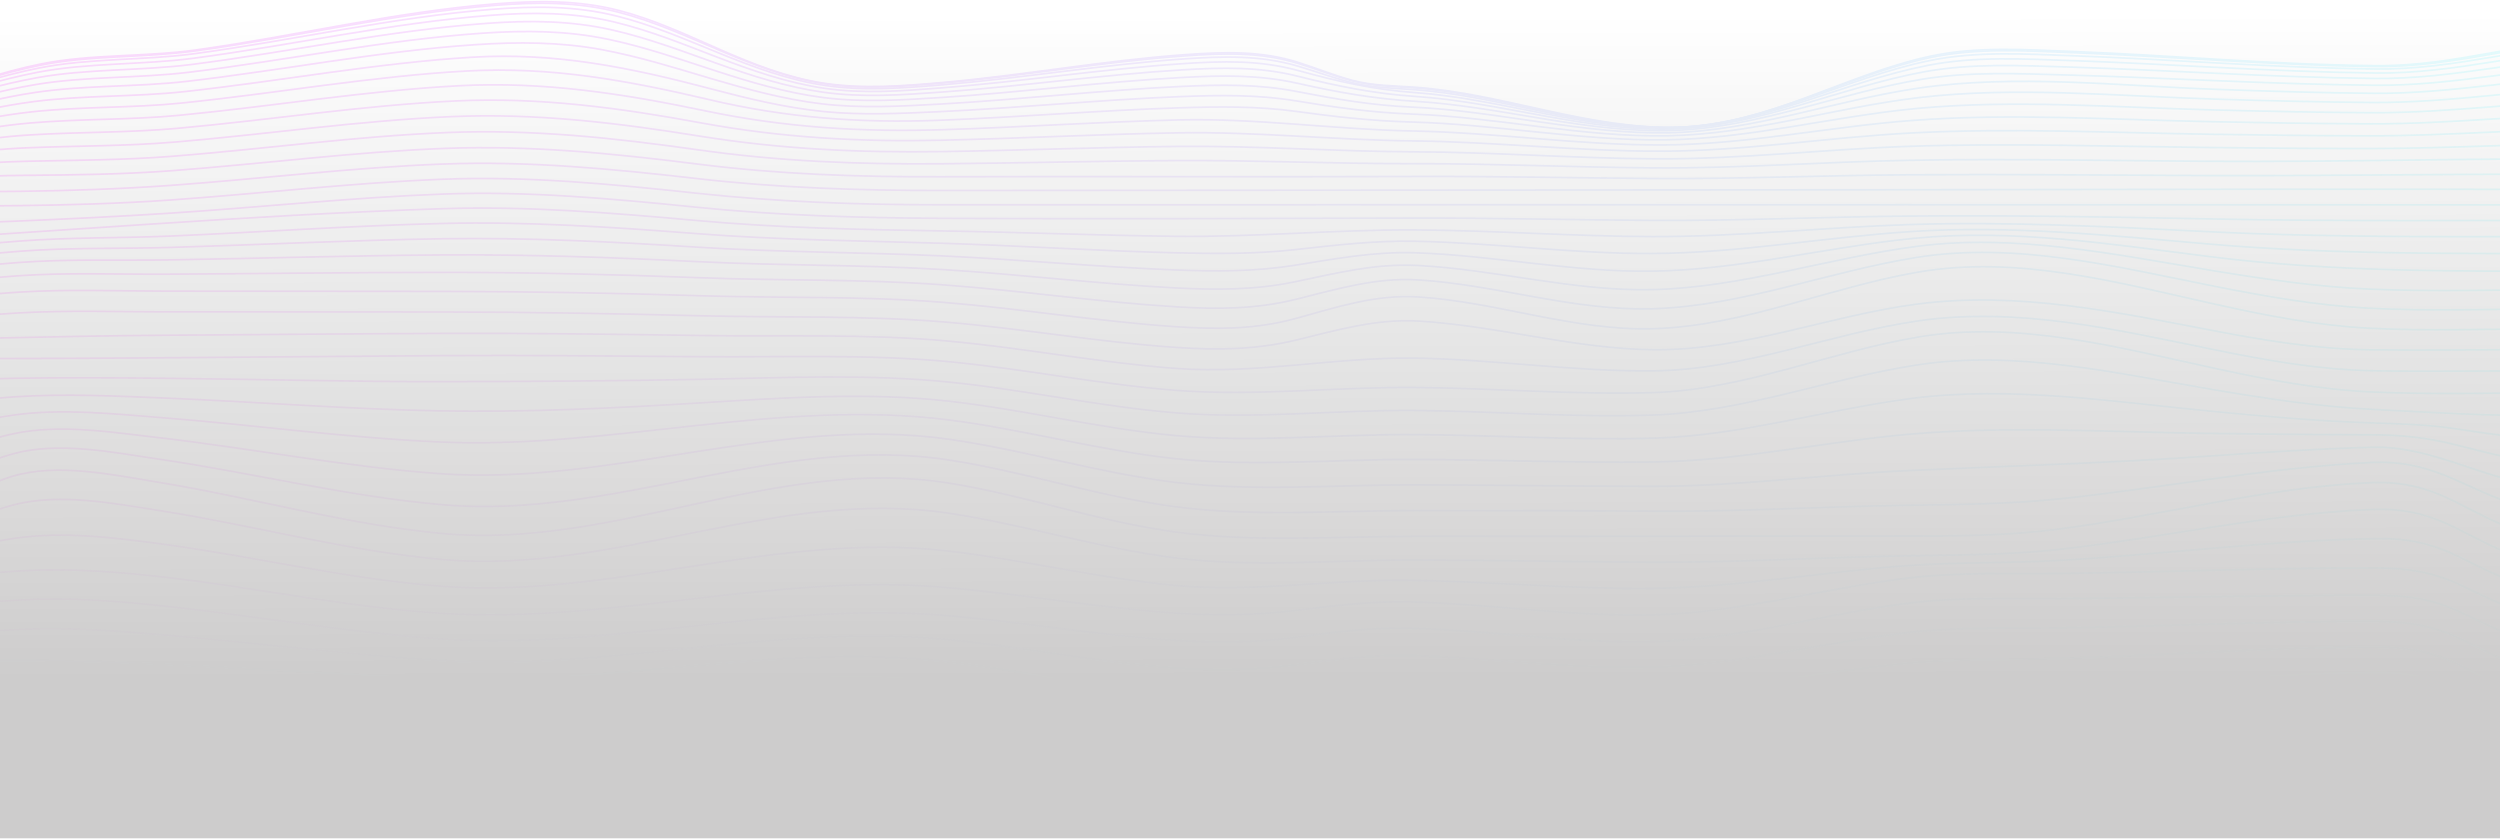<svg width="1440" height="483" viewBox="0 0 1440 483" fill="none" xmlns="http://www.w3.org/2000/svg">
<g opacity="0.2">
<path d="M-109 410.485C-68.458 410.259 -28.178 416.165 12.299 417.645C39.841 418.65 67.53 418.038 95.05 416.673C146.289 414.134 197.371 408.664 248.696 407.842C298.919 407.04 348.941 405.958 399.134 403.599C446.169 401.392 494.722 396.577 541.48 403.825C587.132 410.901 631.072 426.492 676.959 432.321C723.974 438.292 768.91 424.865 815.765 425.109C862.246 425.335 908.813 425.751 955.291 425.129C1003.36 424.49 1051.34 420.611 1099.36 418.788C1128.17 417.694 1156.98 418.078 1185.76 416.228C1216.01 414.281 1246.15 410.932 1276.32 407.952C1306.74 404.948 1337.23 402.277 1367.82 401.83C1386.46 401.557 1400.73 404.643 1417.14 413.908C1433.32 423.04 1447.97 433.039 1466.97 434.48" stroke="url(#paint0_linear_200_22)" stroke-miterlimit="10"/>
<path d="M-109 396.81C-40.891 395.002 27.517 399.266 95.669 399.591C147.457 399.839 199.248 398.902 251.032 399.844C300.961 400.748 350.387 397.847 400.205 394.472C446.971 391.309 494.79 386.519 541.48 392.49C587.008 398.314 631.257 411.709 676.955 416.438C723.642 421.259 768.228 408.431 814.682 409.195C861.137 409.959 907.908 412.877 954.391 411.838C1002.96 410.752 1051.2 403.454 1099.62 400.115C1128.46 398.127 1157.33 398.807 1186.19 397.53C1216.44 396.193 1246.61 393.735 1276.81 391.568C1307.28 389.384 1337.79 387.47 1368.34 387.332C1386.71 387.246 1401.08 389.942 1417.46 398.732C1433.6 407.399 1448.23 416.806 1466.96 418.04" stroke="url(#paint1_linear_200_22)" stroke-miterlimit="10"/>
<path d="M-109 382.922C-40.577 380.211 27.801 379.197 96.173 382.681C148.467 385.347 200.735 388.555 253.043 390.898C349.216 395.224 445.561 370.598 541.48 380.661C586.906 385.428 631.397 396.787 676.955 400.594C723.305 404.469 767.67 392.212 813.763 393.365C860.267 394.526 907.115 399.584 953.625 398.272C1002.7 396.887 1051.08 386.508 1099.87 381.888C1128.73 379.154 1157.61 380.08 1186.56 379.296C1216.8 378.476 1247.01 376.811 1277.23 375.374C1307.73 373.919 1338.26 372.663 1368.8 372.749C1386.94 372.796 1401.4 375.194 1417.75 383.56C1433.86 391.808 1448.48 400.678 1466.96 401.78" stroke="url(#paint2_linear_200_22)" stroke-miterlimit="10"/>
<path d="M-109 368.628C-68.41 366.929 -27.86 364.422 12.719 362.497C40.695 361.168 68.637 363.509 96.514 365.917C149.231 370.467 201.754 377.227 254.581 380.478C350.572 386.384 445.487 359.582 541.48 368.014C586.829 371.997 631.519 381.569 676.955 384.732C699.773 386.325 722.399 386.07 745.073 383.058C767.891 380.028 789.975 376.895 813.076 377.577C859.639 378.951 906.462 385.618 953.054 384.24C1002.58 382.773 1050.99 369.78 1100.07 364.234C1128.93 360.965 1157.86 362.07 1186.84 361.654C1217.09 361.22 1247.32 360.231 1277.55 359.395C1308.08 358.543 1338.61 357.827 1369.15 357.987C1387.12 358.082 1401.65 360.307 1417.97 368.325C1434.07 376.233 1448.68 384.655 1466.96 385.722" stroke="url(#paint3_linear_200_22)" stroke-miterlimit="10"/>
<path d="M-109 353.778C-68.316 352.567 -27.841 347.739 12.773 345.523C40.767 343.993 68.802 346.305 96.624 349.319C149.64 355.057 202.233 364.654 255.492 368.111C351.313 374.331 445.507 346.738 541.468 354.268C586.764 357.822 631.587 365.951 676.943 368.843C699.762 370.298 722.284 370.23 744.962 367.261C767.64 364.293 789.695 361.186 812.667 361.839C859.334 363.181 905.974 370.761 952.704 369.586C1002.59 368.335 1050.89 353.367 1100.21 347.315C1129.01 343.783 1158.03 344.985 1186.97 344.777C1217.22 344.552 1247.46 344.068 1277.71 343.648C1308.24 343.223 1338.78 342.866 1369.32 342.941C1387.2 342.984 1401.75 345.186 1418.08 352.963C1434.16 360.624 1448.8 368.721 1466.94 369.862" stroke="url(#paint4_linear_200_22)" stroke-miterlimit="10"/>
<path d="M-107.207 339.195C-67.142 339.163 -27.641 331.062 12.289 328.802C40.258 327.221 68.487 329.369 96.264 332.62C149.499 338.847 202.146 350.136 255.726 353.362C351.784 359.144 445.621 330.302 541.831 338.147C587.016 341.831 631.69 350.12 676.933 353.146C699.774 354.671 722.272 354.476 745.007 351.758C767.662 349.047 789.855 346.074 812.743 346.693C859.378 347.949 905.98 355.328 952.667 354.162C1002.46 352.922 1050.81 338.644 1100.08 332.844C1128.88 329.455 1157.88 330.689 1186.82 330.323C1217.05 329.943 1247.28 329.116 1277.51 328.407C1308.03 327.689 1338.56 327.081 1369.09 327.176C1386.99 327.23 1401.59 329.539 1417.93 337.293C1434.06 344.947 1448.81 353.069 1466.96 354.266" stroke="url(#paint5_linear_200_22)" stroke-miterlimit="10"/>
<path d="M-95.039 329.724C-59.831 328.576 -26.679 315.292 7.928 310.125C36.686 305.833 67.041 309.773 95.661 313.702C148.857 321.008 201.316 333.757 254.962 337.729C352.977 344.985 447.13 305.955 545.321 317.294C589.44 322.388 632.738 333.09 676.985 337.218C722.113 341.429 766.607 333.633 811.704 334.256C858.449 334.9 905.139 339.425 951.903 338.879C1001.29 338.3 1050.06 329.275 1099.24 325.775C1128.27 323.708 1157.39 324.469 1186.45 322.788C1215.82 321.089 1245.1 318.319 1274.41 315.814C1306.14 313.103 1337.94 310.654 1369.8 310.265C1387.06 310.055 1400.8 313.125 1416.38 320.689C1432.97 328.75 1448.19 337.539 1466.96 338.908" stroke="url(#paint6_linear_200_22)" stroke-miterlimit="10"/>
<path d="M-80.971 321.426C-48.862 318.692 -22.578 298.707 8.059 290.766C34.56 283.895 65.557 289.973 92.173 294.139C146.69 302.672 200.23 317.529 255.321 322.327C354.05 330.912 447.011 280.882 545.834 295.519C589.966 302.058 632.729 315.771 677.031 321.351C722.181 327.036 768.53 322.513 813.94 322.549C860.015 322.585 906.086 323.678 952.163 323.839C1000.46 324.013 1048.66 321.044 1096.93 320.181C1126.4 319.655 1155.51 319.826 1184.86 316.587C1214.57 313.308 1244.04 308.3 1273.58 303.743C1304.38 298.999 1335.32 294.672 1366.49 293.445C1384.35 292.74 1398.4 296.091 1414.43 304.048C1431.63 312.588 1447.43 322.178 1466.97 323.796" stroke="url(#paint7_linear_200_22)" stroke-miterlimit="10"/>
<path d="M-76.143 308.889C-44.624 306.375 -22.059 283.1 7.305 274.305C33.15 266.563 65.299 273.544 91.378 277.804C146.169 286.753 199.9 302.306 255.315 307.349C354.592 316.385 447.361 262.342 546.697 278.281C590.64 285.323 632.903 300.46 677.044 306.436C721.978 312.515 768.981 308.953 814.252 308.937C908.318 308.907 1002.38 308.845 1096.45 308.752C1125.95 308.752 1155.03 308.706 1184.35 304.956C1214.05 301.158 1243.43 295.273 1272.88 289.93C1303.58 284.363 1334.48 279.311 1365.7 278.01C1383.66 277.258 1397.8 280.859 1413.9 288.854C1431.25 297.464 1447.28 307.213 1466.95 308.962" stroke="url(#paint8_linear_200_22)" stroke-miterlimit="10"/>
<path d="M-77.853 292.519C-46.631 289.598 -21.922 269.434 7.711 261.342C33.958 254.168 65.274 260.632 91.754 264.504C146.353 272.507 200.152 286.01 255.219 290.766C353.948 299.292 447.876 249.718 546.57 264.963C590.506 271.741 632.932 286.096 677.052 291.875C722.178 297.785 769.067 294.096 814.498 294.085C860.376 294.085 906.27 294.085 952.148 294.448C1000.53 294.821 1048.82 291.805 1097.19 291.06C1126.66 290.608 1155.71 290.506 1185.08 287.474C1214.54 284.433 1243.84 280.032 1273.19 275.984C1303.91 271.743 1334.72 267.873 1365.71 266.4C1383.38 265.56 1397.77 269.059 1413.93 276.187C1431.38 283.889 1447.73 292.453 1466.99 294.376" stroke="url(#paint9_linear_200_22)" stroke-miterlimit="10"/>
<path d="M-81.299 274.619C-49.918 272.36 -22.541 256.278 7.844 249.803C34.713 244.079 64.743 249.015 91.761 252.135C145.883 258.389 199.484 269.061 253.888 272.866C352.488 279.756 448.54 238.957 546.911 253.061C590.677 259.337 633.16 272.577 677.095 277.847C722.389 283.27 768.958 279.203 814.486 279.275C860.015 279.347 905.586 280.098 951.136 280.14C1000.88 280.188 1050.2 273.29 1099.83 271.018C1157.05 268.397 1214.08 266.782 1271.27 262.785C1302.85 260.578 1334.44 258.54 1366.09 257.638C1402.16 256.613 1431.7 277.375 1466.96 280.118" stroke="url(#paint10_linear_200_22)" stroke-miterlimit="10"/>
<path d="M-85.603 256.116C-53.461 255.022 -23.321 243.324 8.333 239.016C35.896 235.265 64.948 238.358 92.56 240.516C146.33 244.72 199.828 252.234 253.741 254.609C351.566 258.915 449.165 229.446 546.606 241.898C590.399 247.495 633.134 259.541 677.054 264.206C722.736 269.059 769.199 264.432 815.041 264.638C860.4 264.845 905.784 266.633 951.142 266.126C1001.68 265.564 1051.24 254.256 1101.47 249.971C1157.84 245.161 1215.52 248.911 1272.04 249.632C1303.4 250.032 1334.75 250.389 1366.11 250.463C1382.68 250.502 1397.99 252.045 1414.1 256.111C1431.69 260.535 1448.72 265.422 1466.95 266.158" stroke="url(#paint11_linear_200_22)" stroke-miterlimit="10"/>
<path d="M-89.91 237.929C-56.826 238.001 -24.451 230.765 8.464 228.569C37.472 226.633 66.962 228.117 95.984 229.326C148.141 231.499 200.214 235.652 252.421 236.648C303.093 237.606 353.476 235.137 404.029 232.028C451.451 229.111 499.532 225.747 546.888 231.124C590.531 236.079 633.324 246.837 677.092 250.884C722.954 255.124 769.183 249.98 815.145 250.312C861.007 250.646 907.084 253.75 952.94 252.381C1003.15 250.879 1051.79 235.857 1101.41 229.47C1158.22 222.157 1216.85 231.37 1273.51 236.863C1304.46 239.865 1335.45 242.588 1366.53 243.613C1382.64 244.144 1398.32 244.564 1414.3 246.937C1431.87 249.546 1449.15 252.456 1466.96 252.503" stroke="url(#paint12_linear_200_22)" stroke-miterlimit="10"/>
<path d="M-93.346 220.987C-59.337 221.712 -25.442 218.459 8.546 217.883C37.67 217.39 66.87 217.621 96.001 217.905C148.711 218.418 201.41 219.903 254.125 219.826C304.434 219.751 354.706 219.446 405.01 218.47C452.228 217.546 500.176 215.321 547.229 220.138C590.726 224.59 633.532 234.24 677.136 237.802C723.102 241.557 769.132 236.043 815.146 236.447C860.647 236.856 906.432 240.624 951.918 239.083C1003.75 237.33 1053.15 218.12 1104.07 210.238C1160.87 201.447 1218.87 214.941 1274.79 224.423C1305.31 229.599 1335.98 234.289 1366.92 235.828C1400 237.475 1433.84 239.802 1466.95 239.185" stroke="url(#paint13_linear_200_22)" stroke-miterlimit="10"/>
<path d="M-95.055 206.212C21.31 207.249 137.647 205.588 254.015 204.84C304.306 204.517 354.597 205.102 404.885 205.473C452.132 205.821 500.017 203.864 547.093 208.39C590.601 212.571 633.538 221.446 677.137 224.823C723.243 228.397 769.25 222.776 815.384 223.188C860.831 223.592 906.467 227.48 951.91 226.147C1004.31 224.615 1053.54 202.764 1104.8 194.145C1162.06 184.516 1219.37 199.947 1275.07 212.029C1305.33 218.592 1335.9 224.487 1366.9 225.81C1400.12 227.218 1433.71 226.475 1466.95 226.217" stroke="url(#paint14_linear_200_22)" stroke-miterlimit="10"/>
<path d="M-98.814 195.857C-33.748 195.961 31.365 193.499 96.447 193.101C149.101 192.778 201.752 192.243 254.406 192.053C304.473 191.87 354.515 192.505 404.573 193.273C451.703 194.007 499.371 192.143 546.336 196.47C590.068 200.505 633.291 208.911 677.105 212.196C723.81 215.698 768.893 205.574 815.397 206.3C860.998 207.011 906.255 214.058 951.907 213.638C1004.27 213.154 1053.49 192.292 1104.86 184.839C1162.22 176.516 1219.17 189.947 1275.08 201.374C1305.34 207.56 1335.94 213.012 1366.9 213.574C1400.23 214.166 1433.63 213.597 1466.96 213.597" stroke="url(#paint15_linear_200_22)" stroke-miterlimit="10"/>
<path d="M-107.07 188.804C-67.482 187.867 -28.175 182.392 11.341 180.206C39.265 178.66 67.411 179.607 95.371 179.623C148.885 179.651 202.398 179.679 255.912 179.706C305.112 179.742 354.255 180.633 403.441 181.882C449.956 183.061 496.887 181.608 543.269 185.409C588.002 189.073 632.283 197.059 677.073 200.094C700.901 201.711 723.145 201.53 746.451 195.903C770.128 190.187 792.513 183.495 817.166 184.952C862.725 187.647 906.857 201.029 952.681 201.445C1004.52 201.91 1053.58 181.751 1104.5 175.124C1162.46 167.585 1219.8 179.919 1276.43 190.743C1305.44 196.287 1334.74 201.063 1364.33 201.465C1398.52 201.928 1432.77 201.332 1466.97 201.332" stroke="url(#paint16_linear_200_22)" stroke-miterlimit="10"/>
<path d="M-108.76 178.398C-68.6 177.461 -28.846 170.778 11.206 168.256C39.148 166.494 67.4 167.667 95.389 167.698C148.97 167.757 202.549 167.806 256.127 167.845C305.207 167.945 354.25 168.783 403.256 170.36C449.708 171.783 496.499 170.434 542.829 174.117C587.688 177.682 632.153 185.165 677.066 188.165C701.048 189.767 723.121 189.819 746.441 183.42C770.163 176.927 792.165 169.476 817.114 171.06C862.649 173.947 906.783 190.781 952.668 189.324C1004.65 187.675 1053.55 165.633 1104.36 156.807C1162.29 146.742 1220.12 162.85 1276.38 175.332C1305.36 181.755 1334.63 187.483 1364.33 189.035C1398.52 190.824 1433.09 189.455 1467.32 189.455" stroke="url(#paint17_linear_200_22)" stroke-miterlimit="10"/>
<path d="M-106.717 168.973C-67.282 167.603 -28.217 161.467 11.125 158.806C39.094 156.908 67.364 158.09 95.395 157.938C148.975 157.651 202.55 156.888 256.133 156.883C305.208 156.883 354.147 158.081 403.184 159.969C449.645 161.759 496.346 160.668 542.71 164.036C587.585 167.298 632.153 173.936 677.069 176.713C700.951 178.19 723.042 178.186 746.385 172.42C769.989 166.582 792.281 159.723 816.898 161.239C862.351 164.036 906.944 179.376 952.678 177.833C1004.14 176.098 1053.18 156.413 1103.69 148.321C1161.56 139.058 1219.56 153.808 1276.13 165.008C1305.27 170.78 1334.64 175.942 1364.35 177.517C1399.58 179.383 1435.19 177.987 1470.47 177.987" stroke="url(#paint18_linear_200_22)" stroke-miterlimit="10"/>
<path d="M-102.992 161.305C-64.897 159.561 -27.12 153.996 10.892 151.192C39.792 149.06 69.008 150.162 97.981 149.69C150.313 148.836 202.631 147.191 254.973 146.843C303.878 146.52 352.572 148.249 401.416 150.684C448.614 153.045 495.952 152.394 543.095 155.279C587.828 158.015 632.353 163.537 677.118 165.844C700.65 167.057 722.915 167.104 746.065 162.283C769.446 157.412 791.984 151.685 816.072 152.889C861.422 155.148 906.123 167.85 951.663 166.82C1003.23 165.652 1053.04 148.608 1103.91 141.93C1160.57 134.492 1217.51 146.448 1273.28 155.663C1303.56 160.665 1334 165.2 1364.71 166.524C1401.7 168.121 1438.96 166.899 1475.99 166.899" stroke="url(#paint19_linear_200_22)" stroke-miterlimit="10"/>
<path d="M-98.088 154.514C-61.538 152.521 -25.245 147.537 11.239 144.727C40.031 142.508 69.112 143.371 97.98 142.524C150.315 140.994 202.617 138.313 254.972 137.517C303.876 136.774 352.472 139.248 401.255 142.341C448.474 145.332 495.633 145.239 542.849 147.413C587.634 149.475 632.287 153.784 677.09 155.499C700.324 156.389 722.899 156.497 745.904 152.787C769.211 149.037 791.884 144.79 815.611 145.621C861.085 147.216 906.071 156.85 951.653 156.194C1002.49 155.465 1052.14 142.264 1102.56 137.273C1159.36 131.652 1216.38 140.703 1272.65 147.797C1342.8 156.642 1412.26 156.231 1482.87 156.231" stroke="url(#paint20_linear_200_22)" stroke-miterlimit="10"/>
<path d="M-92.51 147.752C-57.697 145.718 -23.074 141.457 11.688 138.825C40.354 136.654 69.249 137.205 97.991 135.976C150.329 133.735 202.594 129.989 254.983 128.713C303.889 127.52 352.372 130.785 401.1 134.553C448.324 138.204 495.285 138.699 542.589 140.12C587.432 141.475 632.208 144.532 677.061 145.619C700.053 146.177 722.851 146.358 745.742 143.811C768.94 141.234 791.738 138.527 815.134 138.972C860.723 139.835 906.007 146.251 951.646 146.023C1001.77 145.772 1051.22 136.568 1101.14 133.358C1158.15 129.691 1215.24 135.644 1271.99 140.533C1344.69 146.796 1417.18 146.01 1490.11 146.01" stroke="url(#paint21_linear_200_22)" stroke-miterlimit="10"/>
<path d="M-86.756 140.138C27.11 134.038 140.975 123.905 254.972 120.202C303.891 118.621 352.261 122.588 400.937 126.98C448.186 131.252 494.957 132.271 542.351 133.017C587.254 133.722 632.129 135.595 677.033 136.121C723.047 136.659 768.729 132.213 814.689 132.448C860.366 132.673 905.942 136.148 951.632 136.272C1001.16 136.406 1050.38 130.959 1099.84 129.35C1157.05 127.491 1214.26 130.593 1271.38 133.417C1346.46 137.138 1421.54 136.216 1496.7 136.216" stroke="url(#paint22_linear_200_22)" stroke-miterlimit="10"/>
<path d="M-81.33 130.812C-21.628 128.571 38.369 126.666 97.981 122.791C150.33 119.389 202.534 113.768 254.973 111.787C303.913 109.934 352.188 114.414 400.82 119.33C448.084 124.106 494.703 125.527 542.17 125.762C632.934 126.214 723.607 125.866 814.353 125.611C860.108 125.484 905.88 126.686 951.634 126.953C1000.73 127.242 1049.75 124.92 1098.84 124.468C1156.21 123.946 1213.58 124.906 1270.94 126.063C1347.83 127.615 1424.74 126.892 1501.64 126.892" stroke="url(#paint23_linear_200_22)" stroke-miterlimit="10"/>
<path d="M-76.734 118.908C-18.525 118.513 39.888 119.303 97.981 115.221C150.335 111.541 202.507 105.28 254.974 103.247C303.938 101.351 352.152 106.005 400.767 111.249C448.01 116.346 494.588 117.966 542.075 117.97C727.494 117.987 912.91 117.966 1098.32 117.907C1233.53 117.937 1368.73 117.977 1503.94 118.027" stroke="url(#paint24_linear_200_22)" stroke-miterlimit="10"/>
<path d="M-74.736 110.056C-17.293 110.673 40.765 110.922 98.079 106.803C150.512 103.035 202.745 96.465 255.304 94.492C304.257 92.653 352.296 97.219 400.856 102.797C448.049 108.219 494.58 109.756 542.058 109.722C727.511 109.585 912.962 109.443 1098.41 109.297C1233.59 109.211 1368.82 108.579 1504 109.392" stroke="url(#paint25_linear_200_22)" stroke-miterlimit="10"/>
<path d="M-74.34 103.037C-44.776 103.536 -15.286 101.247 14.267 101.003C42.478 100.778 70.468 100.459 98.627 98.353C151.225 94.418 203.601 87.484 256.338 85.476C305.194 83.614 352.889 88.325 401.275 94.449C448.337 100.405 494.654 101.995 542.052 101.821C632.74 101.494 723.44 102.047 814.112 101.661C860.16 101.462 906.246 102.499 952.294 102.813C1001.16 103.147 1049.96 101.024 1098.82 100.694C1156.21 100.303 1213.61 100.92 1270.99 101.132C1348.65 101.426 1426.35 99.824 1503.99 100.554" stroke="url(#paint26_linear_200_22)" stroke-miterlimit="10"/>
<path d="M-75.103 96.88C-44.943 97.366 -14.981 93.555 15.144 92.891C43.384 92.267 71.383 92.229 99.576 90.001C152.404 85.824 204.983 78.454 257.967 76.33C306.665 74.378 353.874 79.455 401.986 86.296C448.838 92.958 494.794 94.745 542.075 94.35C587.228 93.971 632.37 92.721 677.523 92.477C723.092 92.231 768.57 94.359 814.114 94.284C860.449 94.206 906.779 96.39 953.116 96.704C1001.99 97.034 1050.67 93.211 1099.51 92.335C1156.74 91.307 1214.09 92.525 1271.32 92.924C1348.88 93.469 1426.46 90.923 1503.98 91.637" stroke="url(#paint27_linear_200_22)" stroke-miterlimit="10"/>
<path d="M-76.85 91.531C-45.713 91.829 -14.962 86.377 16.093 85.114C44.413 83.962 72.558 84.211 100.857 81.82C153.965 77.34 206.798 69.474 260.084 67.174C308.583 65.079 355.182 70.691 402.936 78.4C449.519 85.921 494.977 88.015 542.118 87.324C587.371 86.662 632.601 84.821 677.858 84.339C723.388 83.856 768.647 87.276 814.139 87.453C860.856 87.622 907.471 91.273 954.198 91.488C1003.1 91.713 1051.61 85.891 1100.44 84.258C1157.44 82.362 1214.75 84.333 1271.78 84.954C1302.83 85.293 1333.88 85.587 1364.93 85.571C1411.31 85.55 1457.63 82.455 1503.99 82.738" stroke="url(#paint28_linear_200_22)" stroke-miterlimit="10"/>
<path d="M-79.394 86.933C-46.974 86.892 -15.185 79.726 17.095 77.729C45.539 75.967 73.94 76.477 102.393 73.904C155.828 69.074 208.947 60.663 262.573 58.137C310.862 55.862 356.726 62.129 404.062 70.834C450.331 79.342 495.166 81.814 542.162 80.774C587.535 79.773 632.862 77.288 678.238 76.516C723.769 75.741 768.719 80.677 814.17 81.177C861.341 81.696 908.274 87.069 955.474 87.105C1004.42 87.143 1052.72 79.089 1101.52 76.559C1158.23 73.621 1215.55 76.45 1272.32 77.322C1303.25 77.797 1334.18 78.226 1365.12 78.242C1411.46 78.285 1457.66 73.978 1503.99 74.008" stroke="url(#paint29_linear_200_22)" stroke-miterlimit="10"/>
<path d="M-82.553 83.036C-48.734 82.537 -15.817 73.689 17.782 70.813C46.269 68.376 74.927 69.153 103.475 66.399C157.096 61.227 210.357 52.279 264.193 49.405C313.13 46.793 358.688 53.923 406.403 63.884C452.163 73.439 496.171 76.145 542.829 74.713C588.156 73.321 633.424 70.174 678.754 69.078C724.164 67.98 768.504 74.604 813.772 75.449C862.179 76.353 910.19 83.808 958.657 83.483C1006.54 83.151 1053.52 73.016 1101.14 69.403C1158.22 65.073 1216.44 68.938 1273.61 70.093C1304.31 70.712 1335.01 71.256 1365.71 71.335C1411.9 71.453 1457.83 65.838 1503.99 65.543" stroke="url(#paint30_linear_200_22)" stroke-miterlimit="10"/>
<path d="M-86.154 79.78C-50.781 78.748 -16.608 68.236 18.448 64.417C47.005 61.302 75.996 62.294 104.663 59.348C159.481 53.718 213.886 43.949 268.959 40.888C317.386 38.197 361.895 46.429 408.763 57.457C453.017 67.867 495.428 71.012 540.807 69.284C586.995 67.524 633.076 63.584 679.278 62.111C701.87 61.39 724.193 61.085 746.632 64.18C769.071 67.275 790.735 69.686 813.377 70.3C862.115 71.624 910.35 81.124 959.177 80.537C1007.94 79.952 1055.34 67.12 1103.7 62.517C1160.16 57.145 1218.32 61.903 1274.93 63.335C1305.38 64.108 1335.84 64.783 1366.3 64.917C1412.35 65.118 1457.99 58.139 1503.99 57.461" stroke="url(#paint31_linear_200_22)" stroke-miterlimit="10"/>
<path d="M-90.012 77.112C-52.879 75.501 -17.264 63.281 19.457 58.518C48.199 54.791 77.626 55.913 106.537 52.746C161.737 46.696 216.483 36.317 271.97 32.96C320.25 30.036 363.756 39.08 410.102 51.33C431.246 56.917 452.576 62.056 474.375 64.248C496.43 66.464 518.783 65.377 540.878 64.336C587.213 62.165 633.394 57.502 679.744 55.658C702.407 54.755 724.552 54.425 746.981 58.179C769.375 61.928 790.743 64.878 813.437 65.712C862.675 67.519 911.364 79.147 960.739 78.205C1009.64 77.275 1056.72 62.002 1105.04 56.252C1160.99 49.594 1219.41 55.367 1275.59 57.086C1305.9 58.015 1336.22 58.832 1366.55 59.025C1412.57 59.32 1458.04 50.945 1504 49.888" stroke="url(#paint32_linear_200_22)" stroke-miterlimit="10"/>
<path d="M-93.943 74.988C-55.168 72.81 -18.205 59.02 20.044 53.288C48.888 48.964 78.658 50.207 107.736 46.845C163.147 40.422 218.051 29.489 273.766 25.737C298.285 24.088 322.482 24.122 346.707 28.613C368.215 32.6 389.091 39.206 410.034 45.395C430.645 51.495 451.455 57.156 472.841 59.75C495.602 62.511 518.717 61.225 541.546 59.949C587.847 57.359 633.949 52.003 680.279 49.809C702.935 48.736 724.813 48.361 747.153 52.746C769.431 57.111 790.329 60.674 813.027 61.677C862.611 63.868 911.53 77.433 961.276 76.477C1010.13 75.537 1056.74 57.866 1104.74 50.817C1160.88 42.571 1220.39 49.461 1276.89 51.474C1306.96 52.552 1337.05 53.508 1367.14 53.747C1413.03 54.122 1458.19 44.369 1503.99 42.941" stroke="url(#paint33_linear_200_22)" stroke-miterlimit="10"/>
<path d="M-97.773 73.323C-57.423 70.635 -19.152 55.353 20.55 48.698C49.468 43.852 79.604 45.171 108.825 41.629C165.421 34.765 221.452 22.951 278.401 19.084C302.76 17.427 326.523 17.635 350.504 22.671C371.547 27.088 391.848 34.193 412.267 40.826C432.402 47.378 452.771 53.39 473.818 56.144C496.476 59.111 519.473 57.633 542.198 56.164C588.461 53.171 634.484 47.173 680.78 44.642C703.438 43.407 725.061 42.957 747.301 47.961C770.408 53.157 791.681 56.955 815.329 58.369C865.077 61.343 914.444 76.956 964.438 75.106C1013.33 73.299 1059.33 53.494 1107.22 45.632C1134.86 41.1 1162.82 42.428 1190.71 43.205C1218.88 43.992 1247.03 45.255 1275.18 46.413C1306.01 47.685 1336.86 48.817 1367.72 49.125C1413.48 49.577 1458.36 38.49 1504 36.733" stroke="url(#paint34_linear_200_22)" stroke-miterlimit="10"/>
<path d="M-101.311 72.092C-59.375 68.981 -19.809 52.193 21.382 44.755C50.463 39.5 80.956 40.874 110.396 37.137C167.329 29.907 223.651 17.536 280.968 13.415C305.291 11.673 328.909 11.854 352.792 17.301C373.522 22.032 393.406 29.614 413.407 36.703C433.15 43.707 453.169 50.128 473.968 53.09C496.583 56.311 519.571 54.684 542.263 53.049C588.654 49.707 634.751 43.061 681.185 40.23C703.929 38.845 725.378 38.328 747.607 43.928C770.712 49.748 791.599 53.953 815.384 55.55C865.516 58.914 915.33 76.351 965.768 74.207C1014.87 72.119 1060.48 50.153 1108.36 41.357C1135.91 36.297 1163.83 37.742 1191.68 38.61C1219.71 39.487 1247.71 40.89 1275.73 42.18C1306.44 43.594 1337.16 44.852 1367.9 45.196C1413.68 45.706 1458.37 33.391 1503.99 31.367" stroke="url(#paint35_linear_200_22)" stroke-miterlimit="10"/>
<path d="M-104.387 71.229C-61.215 67.863 -20.612 49.766 21.697 41.633C50.803 36.025 81.551 37.471 111.065 33.601C168.136 26.119 224.527 13.325 281.988 8.872C306.18 6.996 329.85 6.967 353.572 12.615C374.016 17.482 393.493 25.416 413.067 32.91C433.117 40.591 453.507 47.74 474.83 50.857C497.339 54.147 520.319 52.367 542.892 50.584C589.224 46.926 635.213 39.715 681.597 36.649C704.312 35.149 725.585 34.557 747.694 40.627C770.69 46.942 791.091 51.623 814.949 53.32C865.33 56.905 915.196 75.612 965.902 73.691C1016.03 71.791 1061.89 47.116 1110.55 37.632C1137.91 32.3 1165.77 33.969 1193.47 34.921C1221.28 35.883 1249.06 37.406 1276.85 38.813C1307.35 40.35 1337.88 41.705 1368.42 42.069C1414.09 42.611 1458.5 29.191 1503.99 27.004" stroke="url(#paint36_linear_200_22)" stroke-miterlimit="10"/>
<path d="M-106.812 70.68C-62.52 67.244 -21.004 47.862 22.33 39.204C51.501 33.382 82.457 34.912 112.069 30.922C169.388 23.184 225.982 9.936 283.717 5.345C307.866 3.425 331.534 3.312 355.168 9.233C375.404 14.298 394.555 22.596 413.826 30.436C433.574 38.472 453.691 45.941 474.866 49.163C497.346 52.579 520.377 50.715 542.919 48.824C589.351 44.94 635.39 37.194 681.876 33.942C704.62 32.361 725.85 31.683 747.902 38.183C758.319 41.256 768.515 45.053 779.061 47.672C791.015 50.647 802.747 50.765 814.958 51.668C865.667 55.428 915.693 75.338 966.779 73.373C1017.15 71.437 1062.59 44.992 1111.29 34.939C1138.58 29.304 1166.48 31.098 1194.14 32.117C1221.85 33.14 1249.53 34.778 1277.21 36.276C1307.63 37.937 1338.07 39.378 1368.53 39.744C1414.25 40.3 1458.48 25.931 1503.99 23.717" stroke="url(#paint37_linear_200_22)" stroke-miterlimit="10"/>
<path d="M-108.41 70.388C-63.338 67.147 -21.183 46.56 22.852 37.63C52.011 31.71 83.072 33.38 112.699 29.302C170.199 21.395 226.94 7.756 284.88 3.095C308.984 1.159 332.724 0.953 356.272 7.035C376.366 12.231 395.273 20.816 414.301 28.92C433.825 37.241 453.749 44.961 474.832 48.198C497.289 51.659 520.408 49.762 542.923 47.803C589.43 43.759 635.489 35.571 682.065 32.214C704.793 30.576 726.075 29.819 748.035 36.638C758.414 39.859 768.544 43.867 779.072 46.605C791.017 49.719 802.706 49.741 814.931 50.647C865.945 54.431 915.919 75.142 967.342 73.278C1017.95 71.444 1062.99 43.585 1111.76 33.174C1138.96 27.368 1166.99 29.297 1194.59 30.357C1222.19 31.417 1249.82 33.143 1277.43 34.717C1307.79 36.45 1338.18 37.964 1368.59 38.319C1414.37 38.856 1458.43 23.747 1503.99 21.67" stroke="url(#paint38_linear_200_22)" stroke-miterlimit="10"/>
<path d="M-108.998 70.303C-63.567 67.592 -21.091 45.903 23.219 36.922C52.275 31.03 83.315 32.897 112.855 28.789C170.465 20.78 227.278 6.852 285.345 2.23C309.399 0.314 333.3 -0.016 356.805 6.113C376.826 11.334 395.573 20.12 414.449 28.416C433.84 36.931 453.66 44.787 474.719 47.975C497.169 51.375 520.407 49.509 542.907 47.523C589.461 43.422 635.536 34.871 682.155 31.525C704.811 29.894 726.258 29.04 748.109 36.044C758.465 39.36 768.548 43.499 779.061 46.312C791.005 49.495 802.649 49.366 814.885 50.232C866.152 53.858 915.857 74.889 967.553 73.298C1018.39 71.735 1063.04 42.862 1111.92 32.372C1139.04 26.55 1167.27 28.624 1194.8 29.697C1222.38 30.771 1249.94 32.555 1277.49 34.182C1307.83 35.971 1338.19 37.523 1368.59 37.837C1414.43 38.31 1458.35 22.701 1503.97 20.925" stroke="url(#paint39_linear_200_22)" stroke-miterlimit="10"/>
<rect x="-18" y="8" width="1553" height="475" fill="url(#paint40_linear_200_22)"/>
</g>
<defs>
<linearGradient id="paint0_linear_200_22" x1="-109" y1="417.229" x2="1466.96" y2="417.229" gradientUnits="userSpaceOnUse">
<stop offset="0.03" stop-color="#FA3CFF"/>
<stop offset="1" stop-color="#6DFBFE"/>
</linearGradient>
<linearGradient id="paint1_linear_200_22" x1="-109.002" y1="402.672" x2="1466.96" y2="402.672" gradientUnits="userSpaceOnUse">
<stop offset="0.03" stop-color="#FA3CFF"/>
<stop offset="1" stop-color="#6DFBFE"/>
</linearGradient>
<linearGradient id="paint2_linear_200_22" x1="-109.005" y1="387.253" x2="1466.96" y2="387.253" gradientUnits="userSpaceOnUse">
<stop offset="0.03" stop-color="#FA3CFF"/>
<stop offset="1" stop-color="#6DFBFE"/>
</linearGradient>
<linearGradient id="paint3_linear_200_22" x1="-109.005" y1="371.841" x2="1466.96" y2="371.841" gradientUnits="userSpaceOnUse">
<stop offset="0.03" stop-color="#FA3CFF"/>
<stop offset="1" stop-color="#6DFBFE"/>
</linearGradient>
<linearGradient id="paint4_linear_200_22" x1="-109.002" y1="356.413" x2="1466.96" y2="356.413" gradientUnits="userSpaceOnUse">
<stop offset="0.03" stop-color="#FA3CFF"/>
<stop offset="1" stop-color="#6DFBFE"/>
</linearGradient>
<linearGradient id="paint5_linear_200_22" x1="-107.207" y1="340.731" x2="1466.96" y2="340.731" gradientUnits="userSpaceOnUse">
<stop offset="0.03" stop-color="#FA3CFF"/>
<stop offset="1" stop-color="#6DFBFE"/>
</linearGradient>
<linearGradient id="paint6_linear_200_22" x1="-95.041" y1="323.593" x2="1466.97" y2="323.593" gradientUnits="userSpaceOnUse">
<stop offset="0.03" stop-color="#FA3CFF"/>
<stop offset="1" stop-color="#6DFBFE"/>
</linearGradient>
<linearGradient id="paint7_linear_200_22" x1="-80.98" y1="305.941" x2="1466.97" y2="305.941" gradientUnits="userSpaceOnUse">
<stop offset="0.03" stop-color="#FA3CFF"/>
<stop offset="1" stop-color="#6DFBFE"/>
</linearGradient>
<linearGradient id="paint8_linear_200_22" x1="-76.152" y1="290.406" x2="1466.97" y2="290.406" gradientUnits="userSpaceOnUse">
<stop offset="0.03" stop-color="#FA3CFF"/>
<stop offset="1" stop-color="#6DFBFE"/>
</linearGradient>
<linearGradient id="paint9_linear_200_22" x1="-77.867" y1="276.673" x2="1466.97" y2="276.673" gradientUnits="userSpaceOnUse">
<stop offset="0.03" stop-color="#FA3CFF"/>
<stop offset="1" stop-color="#6DFBFE"/>
</linearGradient>
<linearGradient id="paint10_linear_200_22" x1="-81.306" y1="263.924" x2="1466.97" y2="263.924" gradientUnits="userSpaceOnUse">
<stop offset="0.03" stop-color="#FA3CFF"/>
<stop offset="1" stop-color="#6DFBFE"/>
</linearGradient>
<linearGradient id="paint11_linear_200_22" x1="-85.608" y1="251.844" x2="1466.96" y2="251.844" gradientUnits="userSpaceOnUse">
<stop offset="0.03" stop-color="#FA3CFF"/>
<stop offset="1" stop-color="#6DFBFE"/>
</linearGradient>
<linearGradient id="paint12_linear_200_22" x1="-89.91" y1="239.745" x2="1466.96" y2="239.745" gradientUnits="userSpaceOnUse">
<stop offset="0.03" stop-color="#FA3CFF"/>
<stop offset="1" stop-color="#6DFBFE"/>
</linearGradient>
<linearGradient id="paint13_linear_200_22" x1="-93.348" y1="223.42" x2="1466.96" y2="223.42" gradientUnits="userSpaceOnUse">
<stop offset="0.03" stop-color="#FA3CFF"/>
<stop offset="1" stop-color="#6DFBFE"/>
</linearGradient>
<linearGradient id="paint14_linear_200_22" x1="-95.057" y1="208.882" x2="1466.96" y2="208.882" gradientUnits="userSpaceOnUse">
<stop offset="0.03" stop-color="#FA3CFF"/>
<stop offset="1" stop-color="#6DFBFE"/>
</linearGradient>
<linearGradient id="paint15_linear_200_22" x1="-98.814" y1="198.044" x2="1466.96" y2="198.044" gradientUnits="userSpaceOnUse">
<stop offset="0.03" stop-color="#FA3CFF"/>
<stop offset="1" stop-color="#6DFBFE"/>
</linearGradient>
<linearGradient id="paint16_linear_200_22" x1="-107.073" y1="187.225" x2="1466.96" y2="187.225" gradientUnits="userSpaceOnUse">
<stop offset="0.03" stop-color="#FA3CFF"/>
<stop offset="1" stop-color="#6DFBFE"/>
</linearGradient>
<linearGradient id="paint17_linear_200_22" x1="-108.762" y1="171.81" x2="1467.33" y2="171.81" gradientUnits="userSpaceOnUse">
<stop offset="0.03" stop-color="#FA3CFF"/>
<stop offset="1" stop-color="#6DFBFE"/>
</linearGradient>
<linearGradient id="paint18_linear_200_22" x1="-106.721" y1="161.933" x2="1470.47" y2="161.933" gradientUnits="userSpaceOnUse">
<stop offset="0.03" stop-color="#FA3CFF"/>
<stop offset="1" stop-color="#6DFBFE"/>
</linearGradient>
<linearGradient id="paint19_linear_200_22" x1="-102.997" y1="153.479" x2="1475.99" y2="153.479" gradientUnits="userSpaceOnUse">
<stop offset="0.03" stop-color="#FA3CFF"/>
<stop offset="1" stop-color="#6DFBFE"/>
</linearGradient>
<linearGradient id="paint20_linear_200_22" x1="-98.095" y1="145.888" x2="1482.87" y2="145.888" gradientUnits="userSpaceOnUse">
<stop offset="0.03" stop-color="#FA3CFF"/>
<stop offset="1" stop-color="#6DFBFE"/>
</linearGradient>
<linearGradient id="paint21_linear_200_22" x1="-92.516" y1="138.107" x2="1490.11" y2="138.107" gradientUnits="userSpaceOnUse">
<stop offset="0.03" stop-color="#FA3CFF"/>
<stop offset="1" stop-color="#6DFBFE"/>
</linearGradient>
<linearGradient id="paint22_linear_200_22" x1="-86.763" y1="129.992" x2="1496.7" y2="129.992" gradientUnits="userSpaceOnUse">
<stop offset="0.03" stop-color="#FA3CFF"/>
<stop offset="1" stop-color="#6DFBFE"/>
</linearGradient>
<linearGradient id="paint23_linear_200_22" x1="-81.335" y1="121.086" x2="1501.64" y2="121.086" gradientUnits="userSpaceOnUse">
<stop offset="0.03" stop-color="#FA3CFF"/>
<stop offset="1" stop-color="#6DFBFE"/>
</linearGradient>
<linearGradient id="paint24_linear_200_22" x1="-76.734" y1="110.865" x2="1503.94" y2="110.865" gradientUnits="userSpaceOnUse">
<stop offset="0.03" stop-color="#FA3CFF"/>
<stop offset="1" stop-color="#6DFBFE"/>
</linearGradient>
<linearGradient id="paint25_linear_200_22" x1="-74.736" y1="102.242" x2="1503.99" y2="102.242" gradientUnits="userSpaceOnUse">
<stop offset="0.03" stop-color="#FA3CFF"/>
<stop offset="1" stop-color="#6DFBFE"/>
</linearGradient>
<linearGradient id="paint26_linear_200_22" x1="-74.342" y1="94.088" x2="1503.99" y2="94.088" gradientUnits="userSpaceOnUse">
<stop offset="0.03" stop-color="#FA3CFF"/>
<stop offset="1" stop-color="#6DFBFE"/>
</linearGradient>
<linearGradient id="paint27_linear_200_22" x1="-75.106" y1="86.416" x2="1503.99" y2="86.416" gradientUnits="userSpaceOnUse">
<stop offset="0.03" stop-color="#FA3CFF"/>
<stop offset="1" stop-color="#6DFBFE"/>
</linearGradient>
<linearGradient id="paint28_linear_200_22" x1="-76.85" y1="79.136" x2="1503.99" y2="79.136" gradientUnits="userSpaceOnUse">
<stop offset="0.03" stop-color="#FA3CFF"/>
<stop offset="1" stop-color="#6DFBFE"/>
</linearGradient>
<linearGradient id="paint29_linear_200_22" x1="-79.394" y1="72.386" x2="1503.99" y2="72.386" gradientUnits="userSpaceOnUse">
<stop offset="0.03" stop-color="#FA3CFF"/>
<stop offset="1" stop-color="#6DFBFE"/>
</linearGradient>
<linearGradient id="paint30_linear_200_22" x1="-82.555" y1="66.177" x2="1503.99" y2="66.177" gradientUnits="userSpaceOnUse">
<stop offset="0.03" stop-color="#FA3CFF"/>
<stop offset="1" stop-color="#6DFBFE"/>
</linearGradient>
<linearGradient id="paint31_linear_200_22" x1="-86.157" y1="60.462" x2="1503.99" y2="60.462" gradientUnits="userSpaceOnUse">
<stop offset="0.03" stop-color="#FA3CFF"/>
<stop offset="1" stop-color="#6DFBFE"/>
</linearGradient>
<linearGradient id="paint32_linear_200_22" x1="-90.016" y1="55.333" x2="1503.99" y2="55.333" gradientUnits="userSpaceOnUse">
<stop offset="0.03" stop-color="#FA3CFF"/>
<stop offset="1" stop-color="#6DFBFE"/>
</linearGradient>
<linearGradient id="paint33_linear_200_22" x1="-93.948" y1="50.632" x2="1503.99" y2="50.632" gradientUnits="userSpaceOnUse">
<stop offset="0.03" stop-color="#FA3CFF"/>
<stop offset="1" stop-color="#6DFBFE"/>
</linearGradient>
<linearGradient id="paint34_linear_200_22" x1="-97.78" y1="46.712" x2="1503.99" y2="46.712" gradientUnits="userSpaceOnUse">
<stop offset="0.03" stop-color="#FA3CFF"/>
<stop offset="1" stop-color="#6DFBFE"/>
</linearGradient>
<linearGradient id="paint35_linear_200_22" x1="-101.32" y1="43.42" x2="1503.99" y2="43.42" gradientUnits="userSpaceOnUse">
<stop offset="0.03" stop-color="#FA3CFF"/>
<stop offset="1" stop-color="#6DFBFE"/>
</linearGradient>
<linearGradient id="paint36_linear_200_22" x1="-104.396" y1="40.774" x2="1503.99" y2="40.774" gradientUnits="userSpaceOnUse">
<stop offset="0.03" stop-color="#FA3CFF"/>
<stop offset="1" stop-color="#6DFBFE"/>
</linearGradient>
<linearGradient id="paint37_linear_200_22" x1="-106.822" y1="38.845" x2="1503.99" y2="38.845" gradientUnits="userSpaceOnUse">
<stop offset="0.03" stop-color="#FA3CFF"/>
<stop offset="1" stop-color="#6DFBFE"/>
</linearGradient>
<linearGradient id="paint38_linear_200_22" x1="-108.419" y1="37.641" x2="1503.99" y2="37.641" gradientUnits="userSpaceOnUse">
<stop offset="0.03" stop-color="#FA3CFF"/>
<stop offset="1" stop-color="#6DFBFE"/>
</linearGradient>
<linearGradient id="paint39_linear_200_22" x1="-109.005" y1="37.191" x2="1503.99" y2="37.191" gradientUnits="userSpaceOnUse">
<stop offset="0.03" stop-color="#FA3CFF"/>
<stop offset="1" stop-color="#6DFBFE"/>
</linearGradient>
<linearGradient id="paint40_linear_200_22" x1="758.5" y1="8" x2="759" y2="391" gradientUnits="userSpaceOnUse">
<stop stop-color="#040201" stop-opacity="0"/>
<stop offset="1" stop-color="#040201"/>
</linearGradient>
</defs>
</svg>
